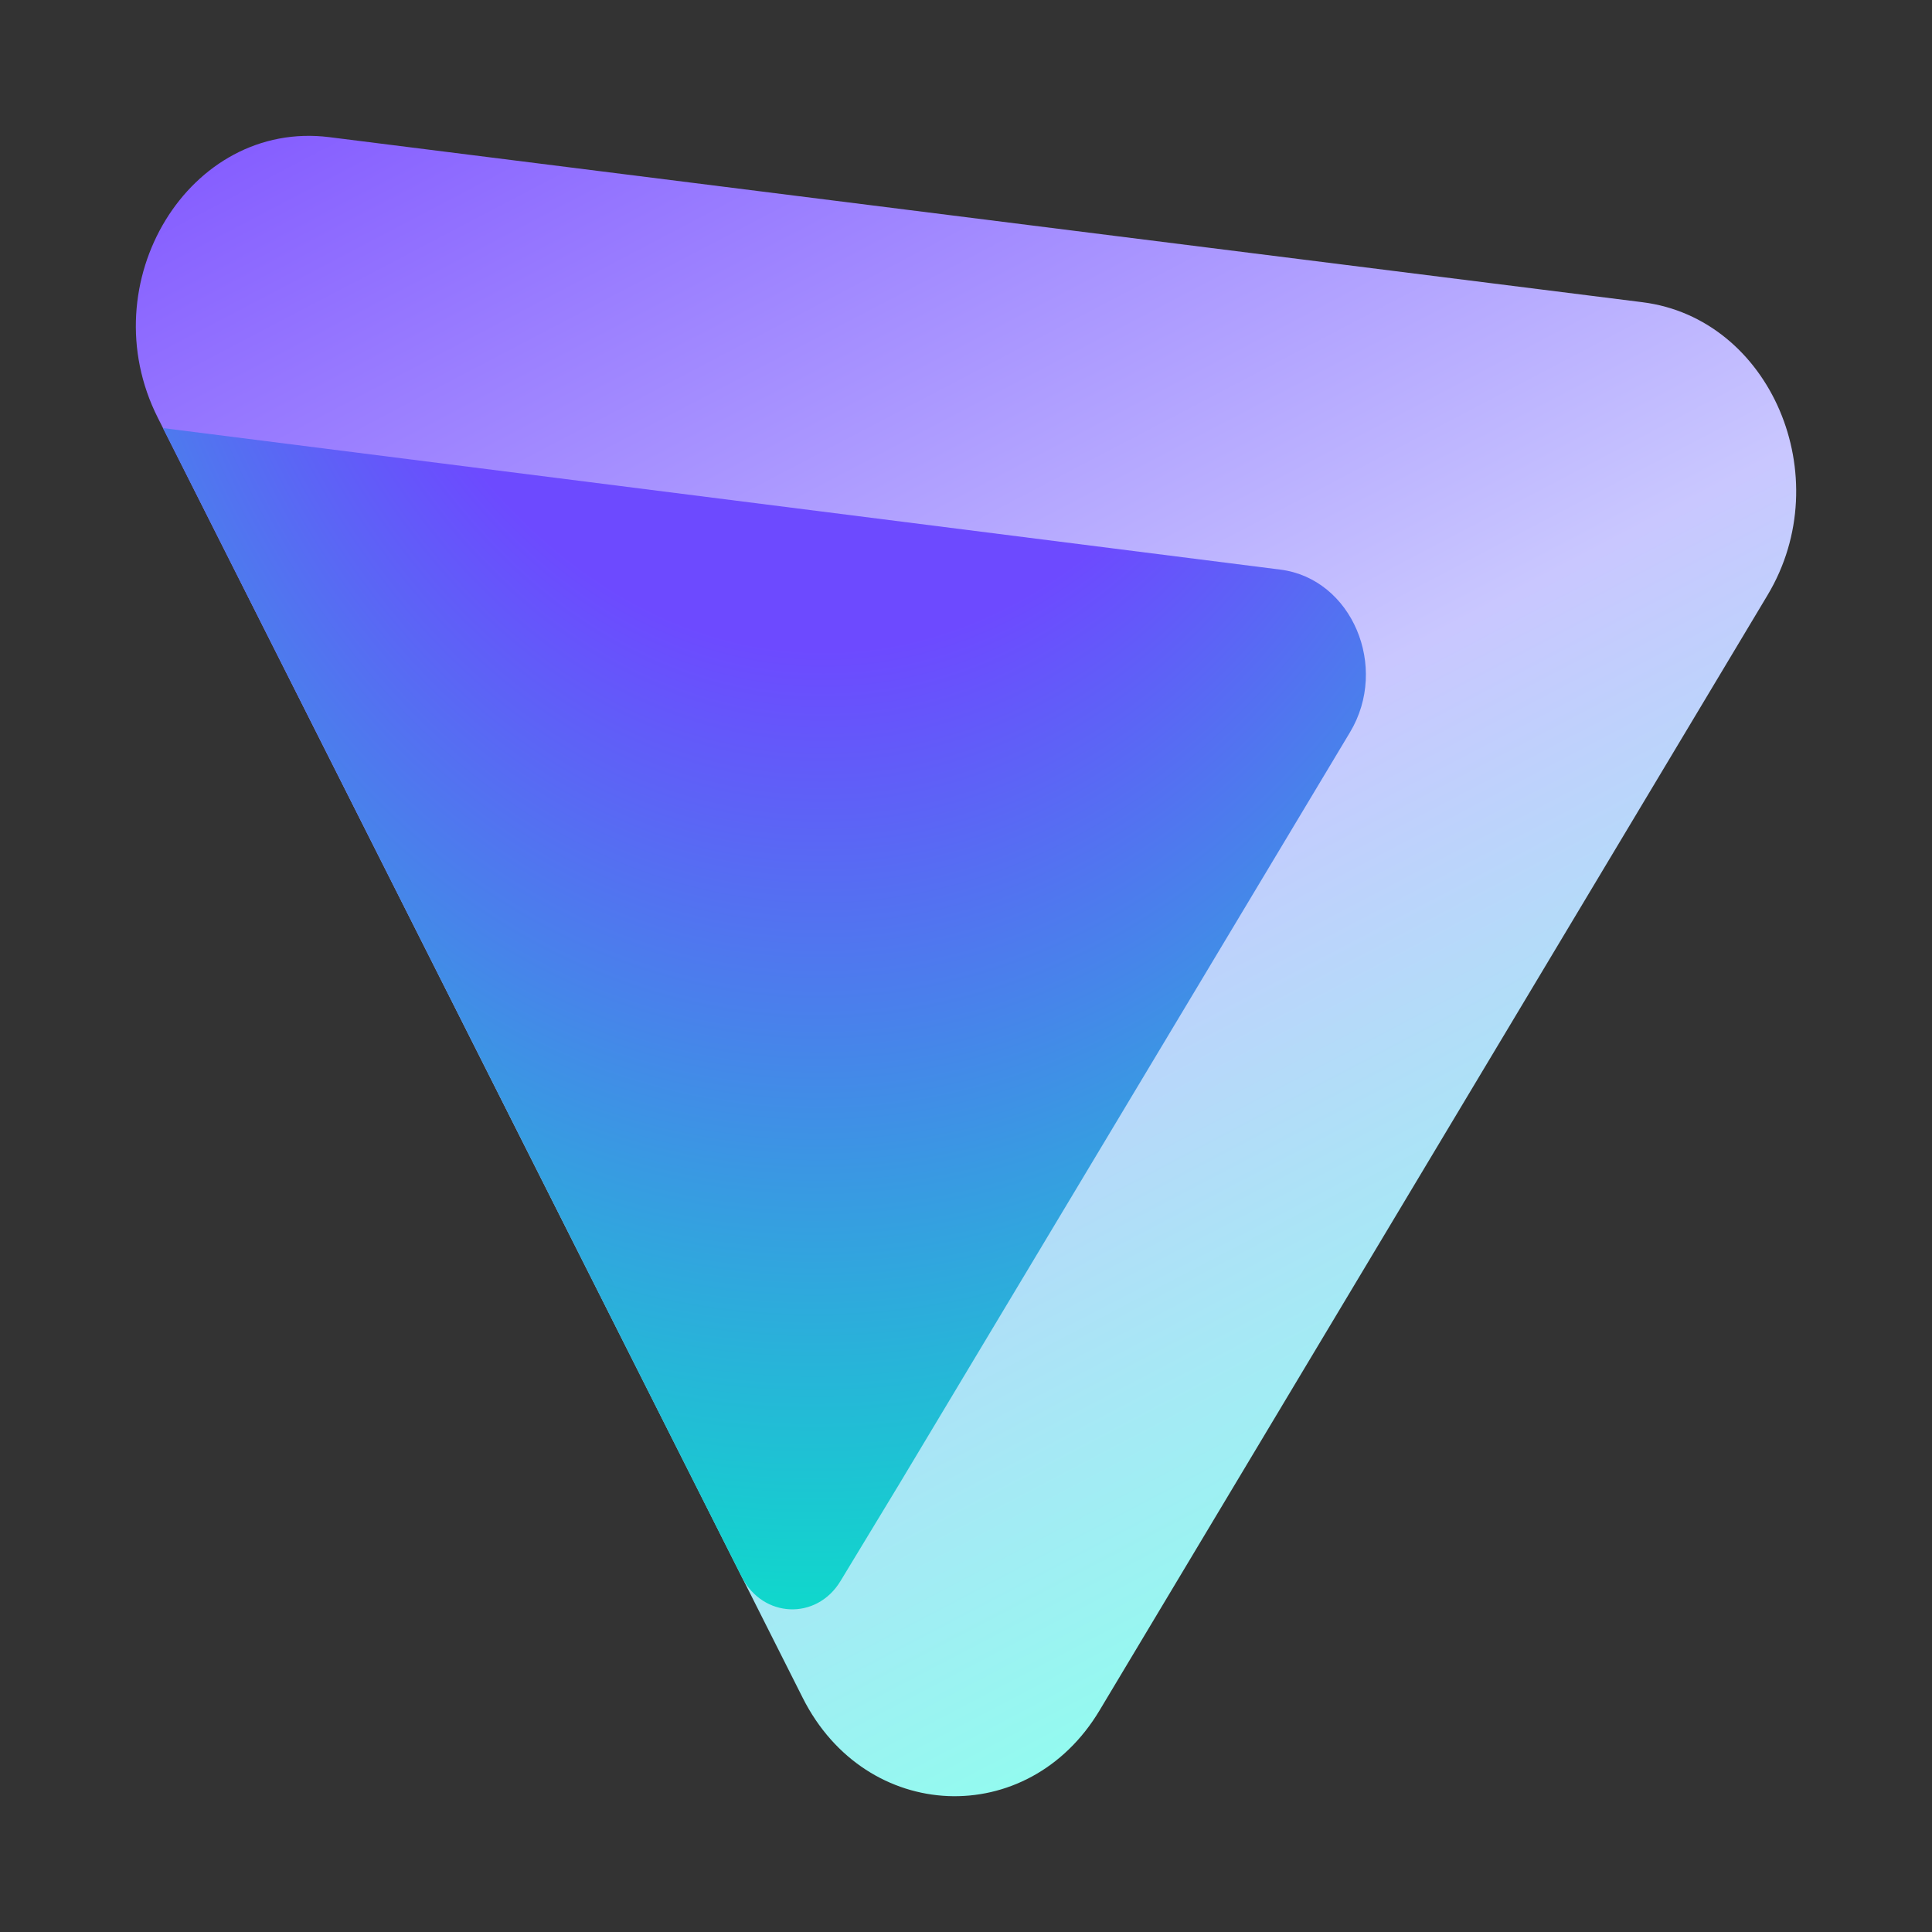 <?xml version="1.0" encoding="utf-8"?>
<svg width="128" height="128" viewBox="0 0 128 128" fill="none" xmlns="http://www.w3.org/2000/svg">
<rect x="0" y="0" width="128" height="128" fill="#333333" stroke="none"/>
<defs>
<linearGradient id="gradient_1" gradientUnits="userSpaceOnUse" x1="99.46" y1="103.5" x2="28.7" y2="-31.28">
<stop offset="0.06" stop-color="#8EFFEE"/>
<stop offset="0.45" stop-color="#C9C7FF"/>
<stop offset="1" stop-color="#7341FF"/>
</linearGradient>
<radialGradient id="gradient_2" gradientUnits="userSpaceOnUse" cx="0" cy="0" r="1" gradientTransform="matrix(-7.352 123.734 -88.707 -5.271 45.024 -34.87)">
<stop offset="0.4" stop-color="#6D4AFF"/>
<stop offset="1" stop-color="#00F0C3"/>
</radialGradient>
</defs>
<path d="M44.183 103.488C48.365 111.8 59.102 112.246 63.845 104.324C63.845 104.324 108.108 30.424 108.108 30.424C112.8 22.589 108.303 12.085 99.812 11.022C99.812 11.022 12.822 0.087 12.822 0.087C3.541 -1.078 -3.059 9.731 1.456 18.679C1.456 18.679 44.183 103.488 44.183 103.488Z" fill="url(#gradient_1)" transform="translate(9 9)"/>
<path d="M44.882 76.393L48.8 69.926C48.8 69.926 78.637 20.161 78.637 20.161C81.25 15.82 78.763 9.986 74.043 9.378C74.043 9.378 0 0 0 0C0 0 38.35 76.127 38.35 76.127C39.75 78.849 43.3 79 44.882 76.393C44.882 76.393 44.882 76.393 44.882 76.393Z" fill="url(#gradient_2)" transform="translate(10.799 28.362)"/>
</svg>
